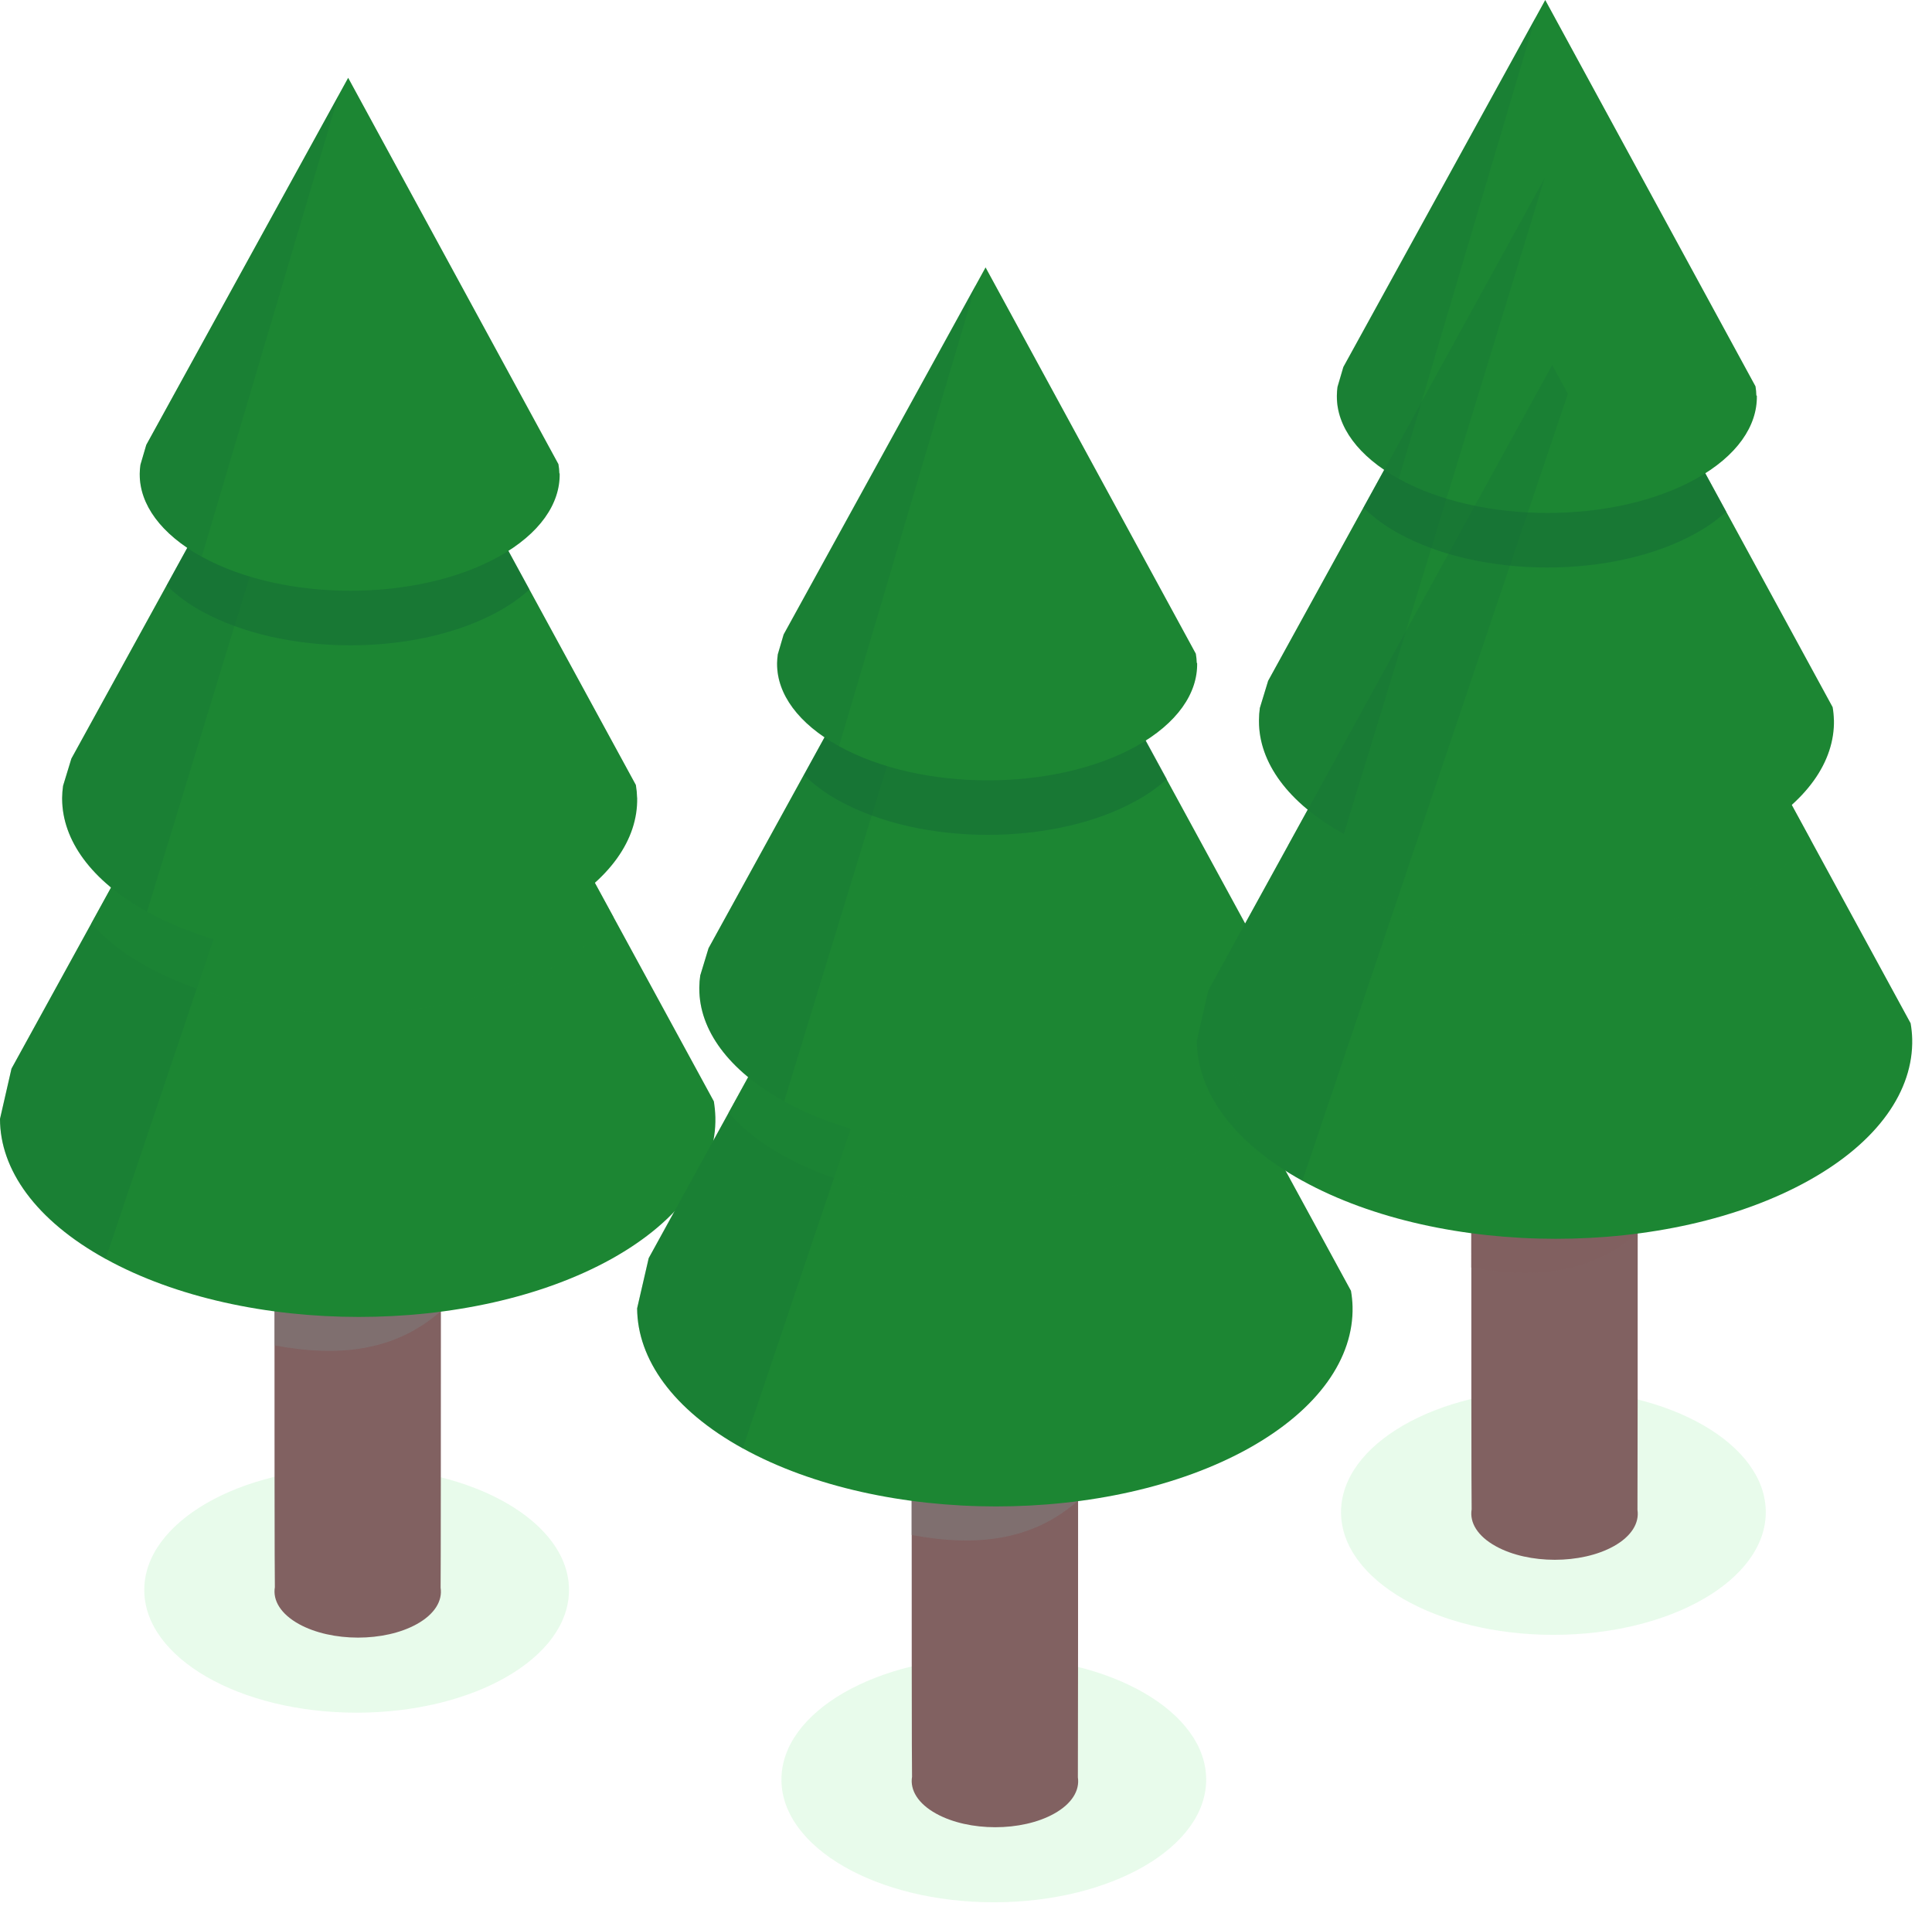 <svg width="85" height="84" viewBox="0 0 85 84" fill="none" xmlns="http://www.w3.org/2000/svg">
<path opacity="0.1" d="M15.69 75.335C20.85 75.335 25.034 72.919 25.034 69.938C25.034 66.957 20.85 64.541 15.69 64.541C10.53 64.541 6.347 66.957 6.347 69.938C6.347 72.919 10.53 75.335 15.69 75.335Z" fill="#1BD538"/>
<path d="M18.322 36.139C19.756 36.931 19.764 38.215 18.34 39.009C16.917 39.802 14.594 39.8 13.16 39.009C11.726 38.218 11.716 36.933 13.142 36.139C14.568 35.346 16.901 35.349 18.322 36.139Z" fill="#949494"/>
<path d="M19.388 37.766C19.483 37.184 19.131 36.584 18.322 36.139C16.888 35.349 14.567 35.349 13.141 36.139C12.352 36.579 12.005 37.166 12.093 37.739C12.072 37.857 12.067 69.695 12.093 69.813C11.995 70.395 12.35 70.994 13.156 71.439C14.593 72.23 16.911 72.232 18.337 71.439C19.126 71.002 19.473 70.412 19.385 69.84C19.401 69.719 19.406 37.884 19.388 37.766Z" fill="#816161"/>
<g style="mix-blend-mode:multiply" opacity="0.5">
<path d="M19.389 37.766C19.484 37.184 19.132 36.584 18.323 36.139C16.889 35.349 14.568 35.349 13.142 36.139C12.353 36.579 12.006 37.166 12.094 37.739C12.094 37.812 12.07 49.881 12.073 59.176C14.9 59.707 17.384 59.442 19.399 57.668C19.402 48.623 19.399 37.834 19.389 37.766Z" fill="#7E7E7E"/>
</g>
<path d="M0 49.215C0 51.443 1.565 53.674 4.646 55.374C10.813 58.776 20.768 58.781 26.905 55.374C29.988 53.654 31.53 51.392 31.474 49.137C31.467 48.905 31.444 48.673 31.407 48.444L15.637 19.492L0.506 47.005" fill="#1C8633"/>
<g style="mix-blend-mode:multiply" opacity="0.2">
<path d="M0 49.215C0 51.443 1.565 53.674 4.646 55.374L16.325 20.762L15.637 19.492L0.506 47.005" fill="#136A36"/>
</g>
<g style="mix-blend-mode:multiply" opacity="0.5">
<path d="M15.637 19.492L4.017 40.618C4.713 41.382 5.543 42.024 6.469 42.517C11.423 45.251 19.428 45.255 24.356 42.517C25.382 41.975 26.281 41.239 27 40.355L15.637 19.492Z" fill="#1C8633"/>
</g>
<path opacity="0.1" d="M68.344 71.911C73.504 71.911 77.687 69.494 77.687 66.514C77.687 63.533 73.504 61.117 68.344 61.117C63.183 61.117 59 63.533 59 66.514C59 69.494 63.183 71.911 68.344 71.911Z" fill="#1BD538"/>
<path d="M70.976 32.718C72.412 33.509 72.42 34.793 70.994 35.584C69.567 36.375 67.25 36.378 65.813 35.584C64.377 34.791 64.369 33.511 65.798 32.718C67.227 31.924 69.542 31.924 70.976 32.718Z" fill="#949494"/>
<path d="M72.042 34.341C72.137 33.762 71.785 33.162 70.975 32.718C69.541 31.924 67.221 31.924 65.797 32.718C65.009 33.155 64.659 33.745 64.746 34.317C64.728 34.435 64.723 66.273 64.746 66.391C64.651 66.971 65.003 67.57 65.813 68.015C67.247 68.808 69.565 68.808 70.993 68.015C71.78 67.578 72.129 66.988 72.042 66.415C72.055 66.298 72.06 34.462 72.042 34.341Z" fill="#816161"/>
<g style="mix-blend-mode:multiply" opacity="0.5">
<path d="M72.042 34.341C72.137 33.762 71.785 33.162 70.976 32.718C69.542 31.924 67.221 31.924 65.798 32.718C65.009 33.155 64.659 33.745 64.747 34.317C64.747 34.388 64.726 46.457 64.726 55.755C67.553 56.285 70.04 56.02 72.052 54.246C72.055 45.202 72.052 34.41 72.042 34.341Z" fill="#816060"/>
</g>
<path d="M52.653 45.776C52.668 48.007 54.218 50.235 57.301 51.937C63.469 55.339 73.424 55.344 79.558 51.937C82.654 50.218 84.183 47.955 84.129 45.7C84.123 45.469 84.099 45.238 84.06 45.01L68.295 16.065L53.159 43.565" fill="#1C8633"/>
<path d="M28.03 35.086C28.025 34.899 28.007 34.713 27.976 34.528L15.3 11.26L3.14 33.369L2.775 34.565C2.75 34.738 2.736 34.913 2.734 35.088C2.734 35.11 2.734 35.13 2.734 35.152C2.747 36.945 3.993 38.736 6.47 40.104C11.425 42.838 19.429 42.843 24.358 40.104C26.848 38.721 28.071 36.911 28.033 35.091L28.03 35.086Z" fill="#1C8633"/>
<g style="mix-blend-mode:multiply" opacity="0.5">
<path d="M68.295 16.065L56.675 37.191C57.371 37.955 58.2 38.598 59.126 39.092C64.081 41.826 72.085 41.829 77.017 39.092C78.041 38.55 78.939 37.814 79.658 36.931L68.295 16.065Z" fill="#1C8633"/>
</g>
<path d="M80.683 31.661C80.679 31.475 80.661 31.29 80.629 31.106L67.956 7.839L55.793 29.947L55.428 31.143C55.404 31.316 55.391 31.49 55.39 31.664C55.388 31.686 55.388 31.708 55.39 31.73C55.39 33.521 56.646 35.314 59.123 36.68C64.078 39.414 72.082 39.419 77.014 36.68C79.501 35.297 80.727 33.487 80.686 31.666L80.683 31.661Z" fill="#1C8633"/>
<g style="mix-blend-mode:multiply" opacity="0.2">
<path d="M15.3 11.26L3.14 33.369L2.775 34.565C2.75 34.738 2.736 34.913 2.734 35.088C2.734 35.11 2.734 35.13 2.734 35.152C2.747 36.945 3.993 38.736 6.47 40.104L15.3 11.26Z" fill="#136A36"/>
</g>
<g style="mix-blend-mode:multiply" opacity="0.5">
<path d="M75.948 22.511L67.956 7.839L59.99 22.332C60.446 22.776 60.965 23.157 61.532 23.464C65.15 25.461 70.996 25.464 74.596 23.464C75.084 23.198 75.537 22.878 75.948 22.511Z" fill="#136A36"/>
</g>
<path d="M77.273 17.399C77.27 17.263 77.257 17.128 77.235 16.994L67.984 0L59.103 16.144L58.846 17.018C58.828 17.145 58.818 17.272 58.818 17.399C58.818 17.416 58.818 17.431 58.818 17.448C58.818 18.755 59.738 20.064 61.547 21.064C65.165 23.061 71.011 23.064 74.611 21.064C76.431 20.055 77.322 18.726 77.294 17.402L77.273 17.399Z" fill="#1C8633"/>
<g style="mix-blend-mode:multiply" opacity="0.5">
<path d="M23.292 25.933L15.3 11.26L7.334 25.754C7.789 26.199 8.308 26.58 8.876 26.886C12.494 28.883 18.34 28.888 21.943 26.886C22.43 26.62 22.883 26.301 23.292 25.933Z" fill="#136A36"/>
</g>
<path d="M24.61 20.823C24.607 20.687 24.593 20.551 24.569 20.416L15.318 3.422L6.435 19.568L6.178 20.443C6.16 20.569 6.149 20.696 6.147 20.823C6.146 20.839 6.146 20.855 6.147 20.87C6.147 22.18 7.064 23.486 8.873 24.486C12.492 26.483 18.338 26.486 21.94 24.486C23.757 23.477 24.651 22.148 24.623 20.823H24.61Z" fill="#1C8633"/>
<g style="mix-blend-mode:multiply" opacity="0.2">
<path d="M14.895 4.201L6.441 19.568L6.184 20.443C6.166 20.569 6.155 20.696 6.153 20.823C6.152 20.839 6.152 20.855 6.153 20.87C6.153 22.179 7.07 23.486 8.879 24.486L14.895 4.201Z" fill="#136A36"/>
</g>
<path opacity="0.1" d="M43.724 83.675C48.884 83.675 53.067 81.258 53.067 78.278C53.067 75.297 48.884 72.881 43.724 72.881C38.564 72.881 34.38 75.297 34.38 78.278C34.38 81.258 38.564 83.675 43.724 83.675Z" fill="#1BD538"/>
<path d="M46.355 44.479C47.789 45.27 47.796 46.555 46.373 47.348C44.949 48.142 42.626 48.139 41.192 47.348C39.758 46.557 39.748 45.273 41.174 44.479C42.6 43.686 44.911 43.688 46.355 44.479Z" fill="#949494"/>
<path d="M47.422 46.105C47.517 45.523 47.165 44.924 46.355 44.479C44.921 43.688 42.601 43.688 41.175 44.479C40.386 44.919 40.039 45.506 40.126 46.078C40.106 46.196 40.101 78.035 40.126 78.153C40.031 78.735 40.383 79.334 41.193 79.779C42.629 80.57 44.947 80.572 46.373 79.779C47.162 79.341 47.509 78.752 47.422 78.18C47.434 78.059 47.44 46.223 47.422 46.105Z" fill="#816161"/>
<g style="mix-blend-mode:multiply" opacity="0.5">
<path d="M47.422 46.105C47.517 45.523 47.164 44.924 46.355 44.479C44.921 43.688 42.601 43.688 41.175 44.479C40.386 44.919 40.039 45.506 40.126 46.078C40.113 46.152 40.103 58.221 40.103 67.516C42.93 68.047 45.417 67.781 47.429 66.008C47.434 56.963 47.432 46.174 47.422 46.105Z" fill="#7E7E7E"/>
</g>
<path d="M28.031 57.55C28.046 59.778 29.598 62.009 32.679 63.709C38.847 67.111 48.802 67.116 54.935 63.709C58.019 61.989 59.561 59.727 59.507 57.471C59.501 57.239 59.477 57.008 59.438 56.779L43.667 27.829L28.54 55.342" fill="#1C8633"/>
<g style="mix-blend-mode:multiply" opacity="0.2">
<path d="M28.031 57.55C28.046 59.778 29.598 62.009 32.679 63.709L44.359 29.097L43.667 27.827L28.54 55.339" fill="#136A36"/>
</g>
<g style="mix-blend-mode:multiply" opacity="0.5">
<path d="M43.667 27.827L32.049 48.953C32.745 49.716 33.575 50.359 34.501 50.851C39.455 53.585 47.46 53.59 52.389 50.851C53.413 50.309 54.313 49.574 55.033 48.69L43.667 27.827Z" fill="#1C8633"/>
</g>
<path d="M56.063 43.425C56.057 43.239 56.038 43.052 56.006 42.868L43.333 19.6L31.173 41.708L30.808 42.907C30.782 43.08 30.769 43.254 30.767 43.428C30.767 43.45 30.767 43.47 30.767 43.492C30.767 45.285 32.026 47.076 34.503 48.444C39.457 51.178 47.462 51.183 52.391 48.444C54.881 47.061 56.104 45.251 56.065 43.43L56.063 43.425Z" fill="#1C8633"/>
<g style="mix-blend-mode:multiply" opacity="0.2">
<path d="M43.333 19.6L31.173 41.708L30.808 42.907C30.782 43.08 30.769 43.254 30.767 43.428C30.767 43.45 30.767 43.47 30.767 43.492C30.767 45.285 32.026 47.076 34.503 48.444L43.333 19.6Z" fill="#136A36"/>
</g>
<g style="mix-blend-mode:multiply" opacity="0.5">
<path d="M51.335 34.273L43.343 19.6L35.377 34.093C35.833 34.537 36.352 34.917 36.919 35.223C40.537 37.22 46.383 37.225 49.986 35.223C50.473 34.959 50.926 34.639 51.335 34.273Z" fill="#136A36"/>
</g>
<path d="M52.653 29.163C52.649 29.027 52.635 28.89 52.612 28.755L43.361 11.762L34.478 27.908L34.221 28.782C34.203 28.909 34.193 29.036 34.19 29.163C34.19 29.178 34.19 29.195 34.19 29.21C34.19 30.519 35.11 31.826 36.919 32.826C40.537 34.823 46.383 34.825 49.986 32.826C51.803 31.816 52.697 30.487 52.669 29.163H52.653Z" fill="#1C8633"/>
<g style="mix-blend-mode:multiply" opacity="0.2">
<path d="M42.926 12.54L34.472 27.908L34.215 28.782C34.197 28.909 34.187 29.036 34.184 29.163C34.184 29.178 34.184 29.195 34.184 29.21C34.184 30.519 35.104 31.826 36.913 32.826L42.926 12.54Z" fill="#136A36"/>
</g>
<g style="mix-blend-mode:multiply" opacity="0.2">
<path d="M52.653 45.776C52.668 48.007 54.218 50.235 57.301 51.937L68.981 17.323L68.29 16.055L53.159 43.566" fill="#136A36"/>
</g>
<g style="mix-blend-mode:multiply" opacity="0.2">
<path d="M67.955 7.839L55.793 29.947L55.428 31.143C55.404 31.316 55.391 31.49 55.39 31.664C55.388 31.686 55.388 31.708 55.39 31.73C55.39 33.521 56.646 35.314 59.123 36.68L67.955 7.839Z" fill="#136A36"/>
</g>
<g style="mix-blend-mode:multiply" opacity="0.2">
<path d="M67.551 0.779L59.096 16.144L58.839 17.018C58.821 17.145 58.812 17.272 58.811 17.399C58.811 17.416 58.811 17.431 58.811 17.448C58.811 18.755 59.731 20.064 61.54 21.064L67.551 0.779Z" fill="#136A36"/>
</g>
</svg>
